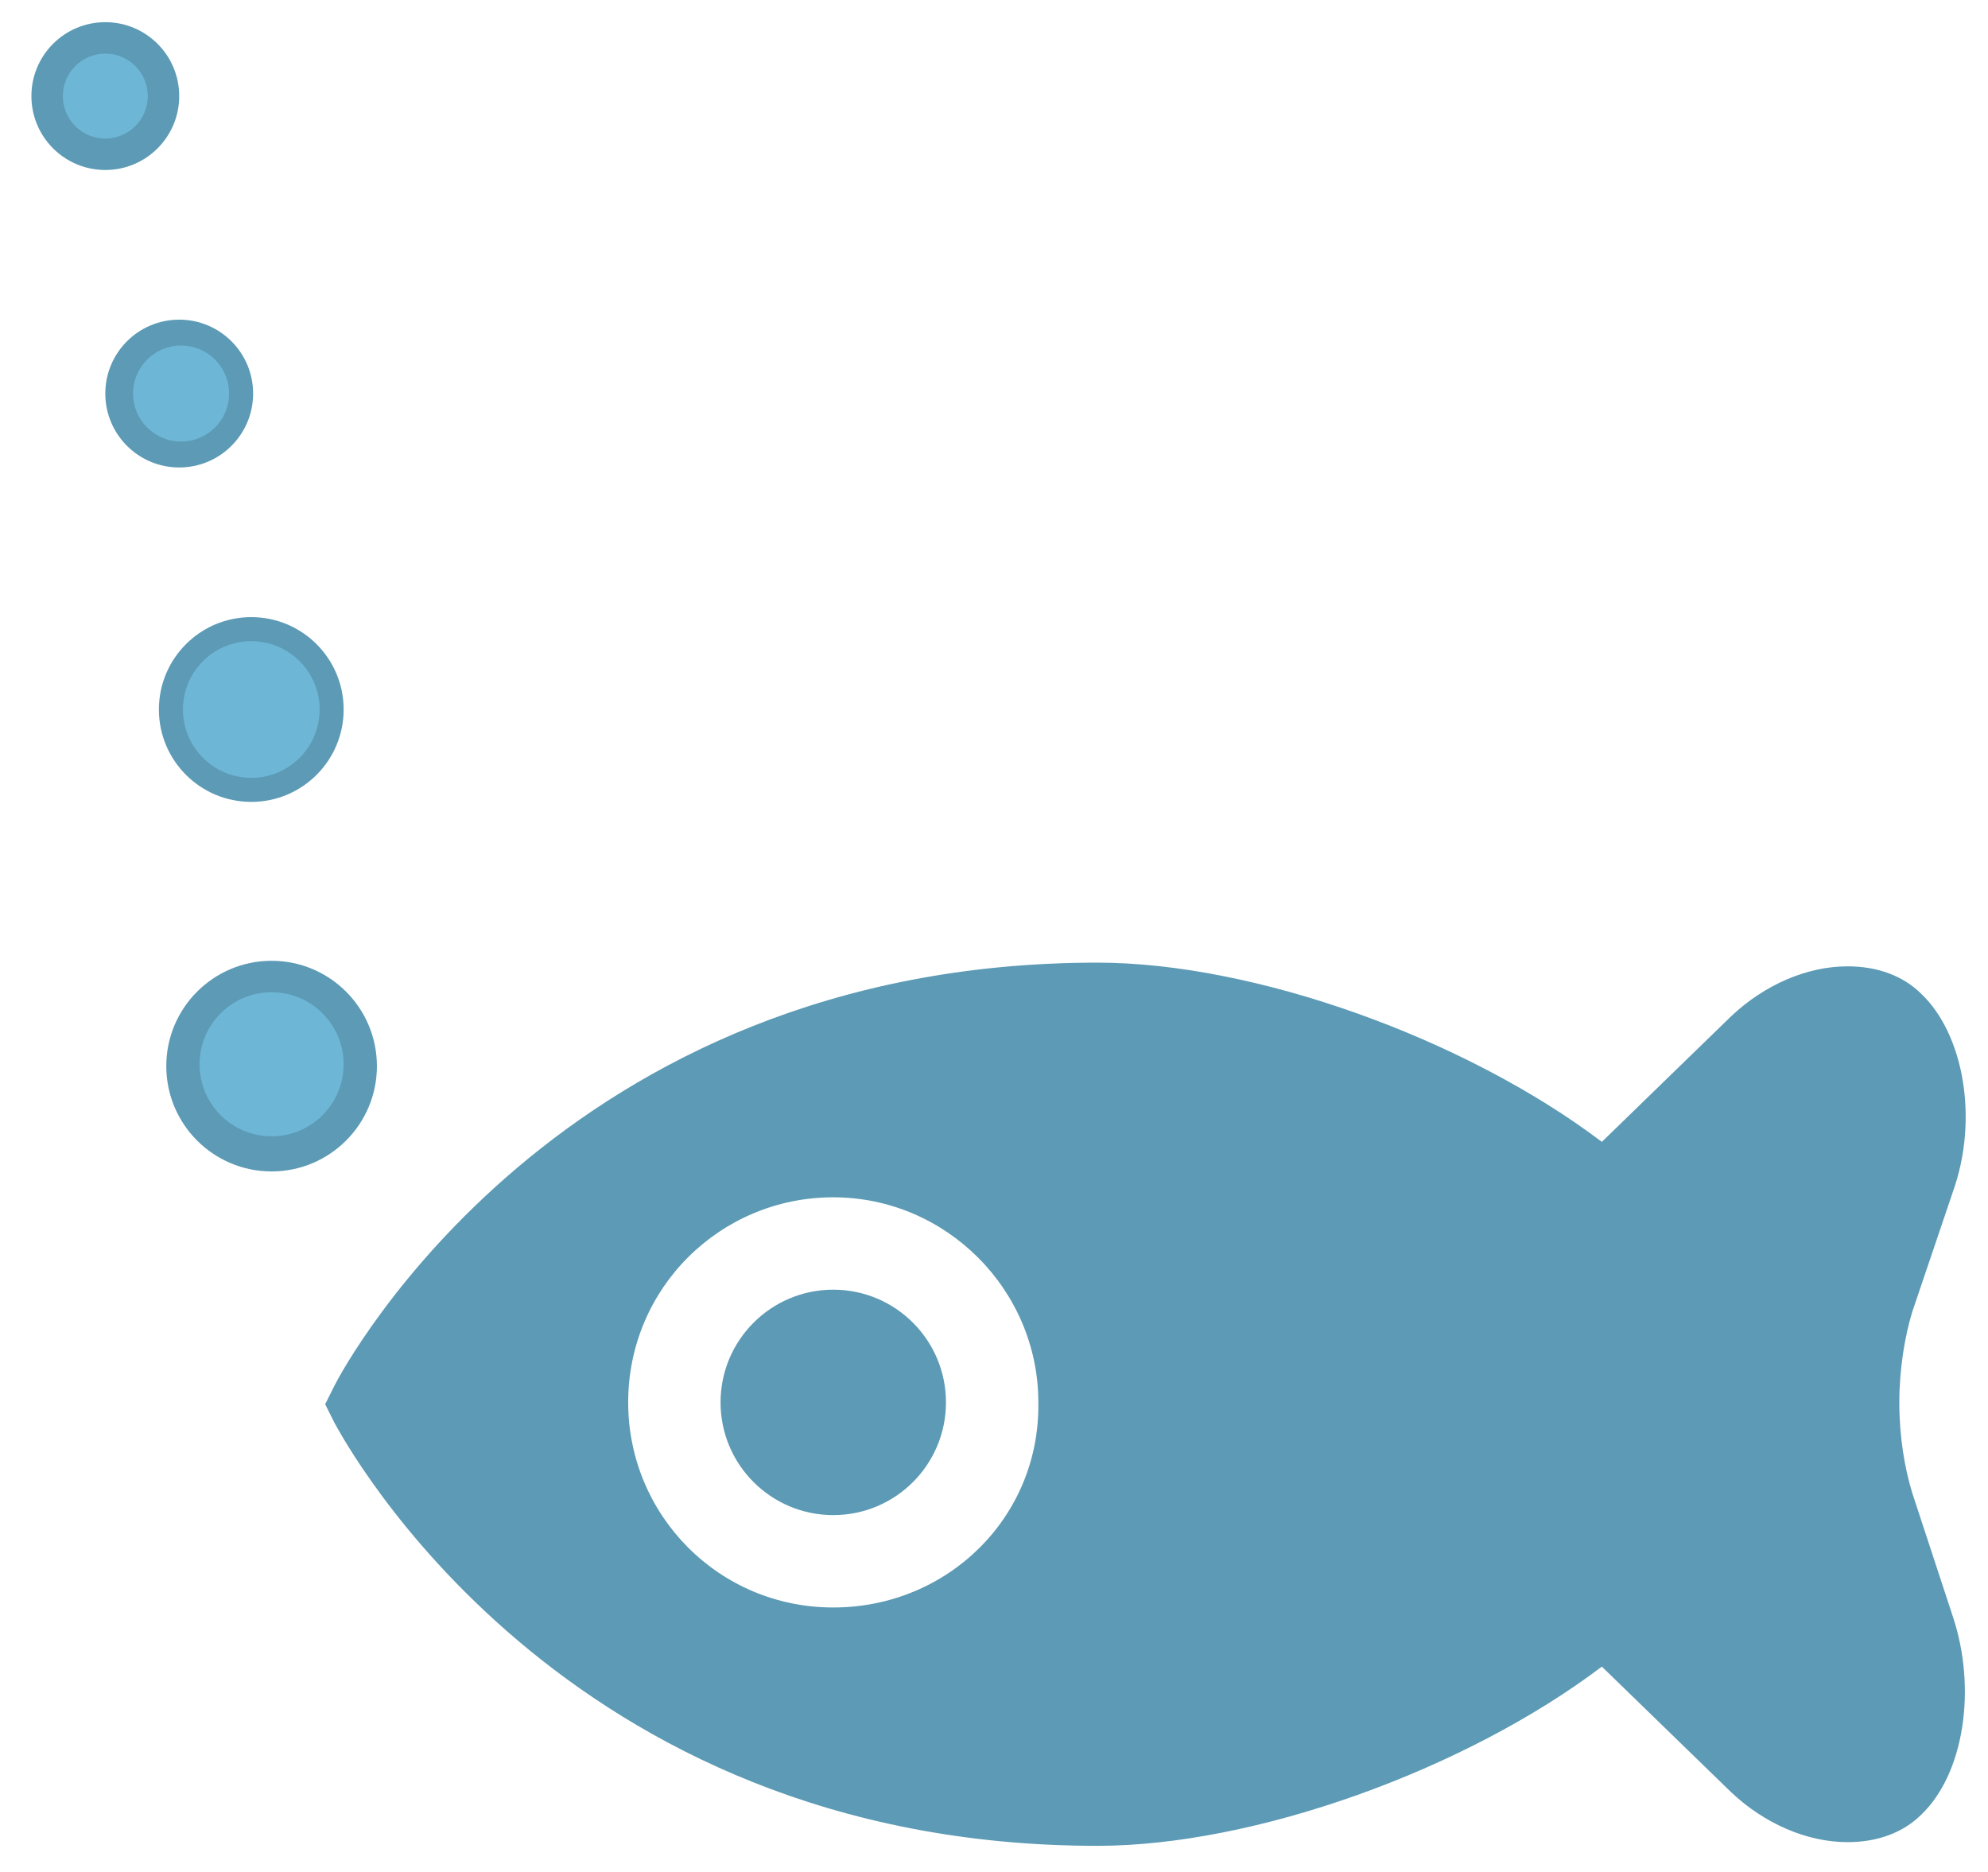 <?xml version="1.0" encoding="utf-8"?>
<!-- Generator: Adobe Illustrator 18.1.0, SVG Export Plug-In . SVG Version: 6.00 Build 0)  -->
<!DOCTYPE svg PUBLIC "-//W3C//DTD SVG 1.1//EN" "http://www.w3.org/Graphics/SVG/1.1/DTD/svg11.dtd">
<svg version="1.1" id="Layer_1" xmlns="http://www.w3.org/2000/svg" xmlns:xlink="http://www.w3.org/1999/xlink" x="0px" y="0px"
	 viewBox="-281 165.1 107.6 101.3" enable-background="new -281 165.1 107.6 101.3" xml:space="preserve">
<path fill="#5C9AB5" d="M-177.5,245.9c-0.4-1.3-0.7-3-0.7-4.9c0-1.8,0.3-3.6,0.7-4.9l2.2-6.5c1.4-3.9,0.6-8.5-1.7-10.7
	c-1-1-2.4-1.5-4-1.5c-2.2,0-4.5,1-6.3,2.7l-7,6.8c-7.4-5.6-18.8-9.7-27.3-9.7c-29.1,0-40.8,21.9-41.3,22.9l-0.5,1l0.5,1
	c0.5,0.9,12.2,22.9,41.3,22.9c8.5,0,19.9-4.1,27.3-9.7l7,6.8c1.8,1.7,4.1,2.7,6.3,2.7c1.6,0,3-0.5,4-1.5c2.3-2.2,3-6.8,1.7-10.7
	L-177.5,245.9z M-235.9,252.1c-6.2,0-11.1-5-11.1-11.1c0-6.2,5-11.1,11.1-11.1s11.1,5,11.1,11.1
	C-224.7,247.2-229.7,252.1-235.9,252.1z"/>
<circle fill="#5C9AB5" cx="-235.9" cy="241" r="6.1"/>
<circle fill="#5C9AB5" cx="-271.3" cy="186.4" r="4"/>
<circle fill="#5C9AB5" cx="-267.4" cy="203.5" r="5"/>
<circle fill="#5C9AB5" cx="-266.3" cy="222.8" r="5.7"/>
<circle fill="#5C9AB5" cx="-275.3" cy="170.3" r="4"/>
<circle fill="#6DB6D6" cx="-275.3" cy="170.3" r="2.3"/>
<circle fill="#6DB6D6" cx="-271.2" cy="186.4" r="2.6"/>
<circle fill="#6DB6D6" cx="-267.4" cy="203.5" r="3.7"/>
<circle fill="#6DB6D6" cx="-266.3" cy="222.7" r="3.9"/>
</svg>

